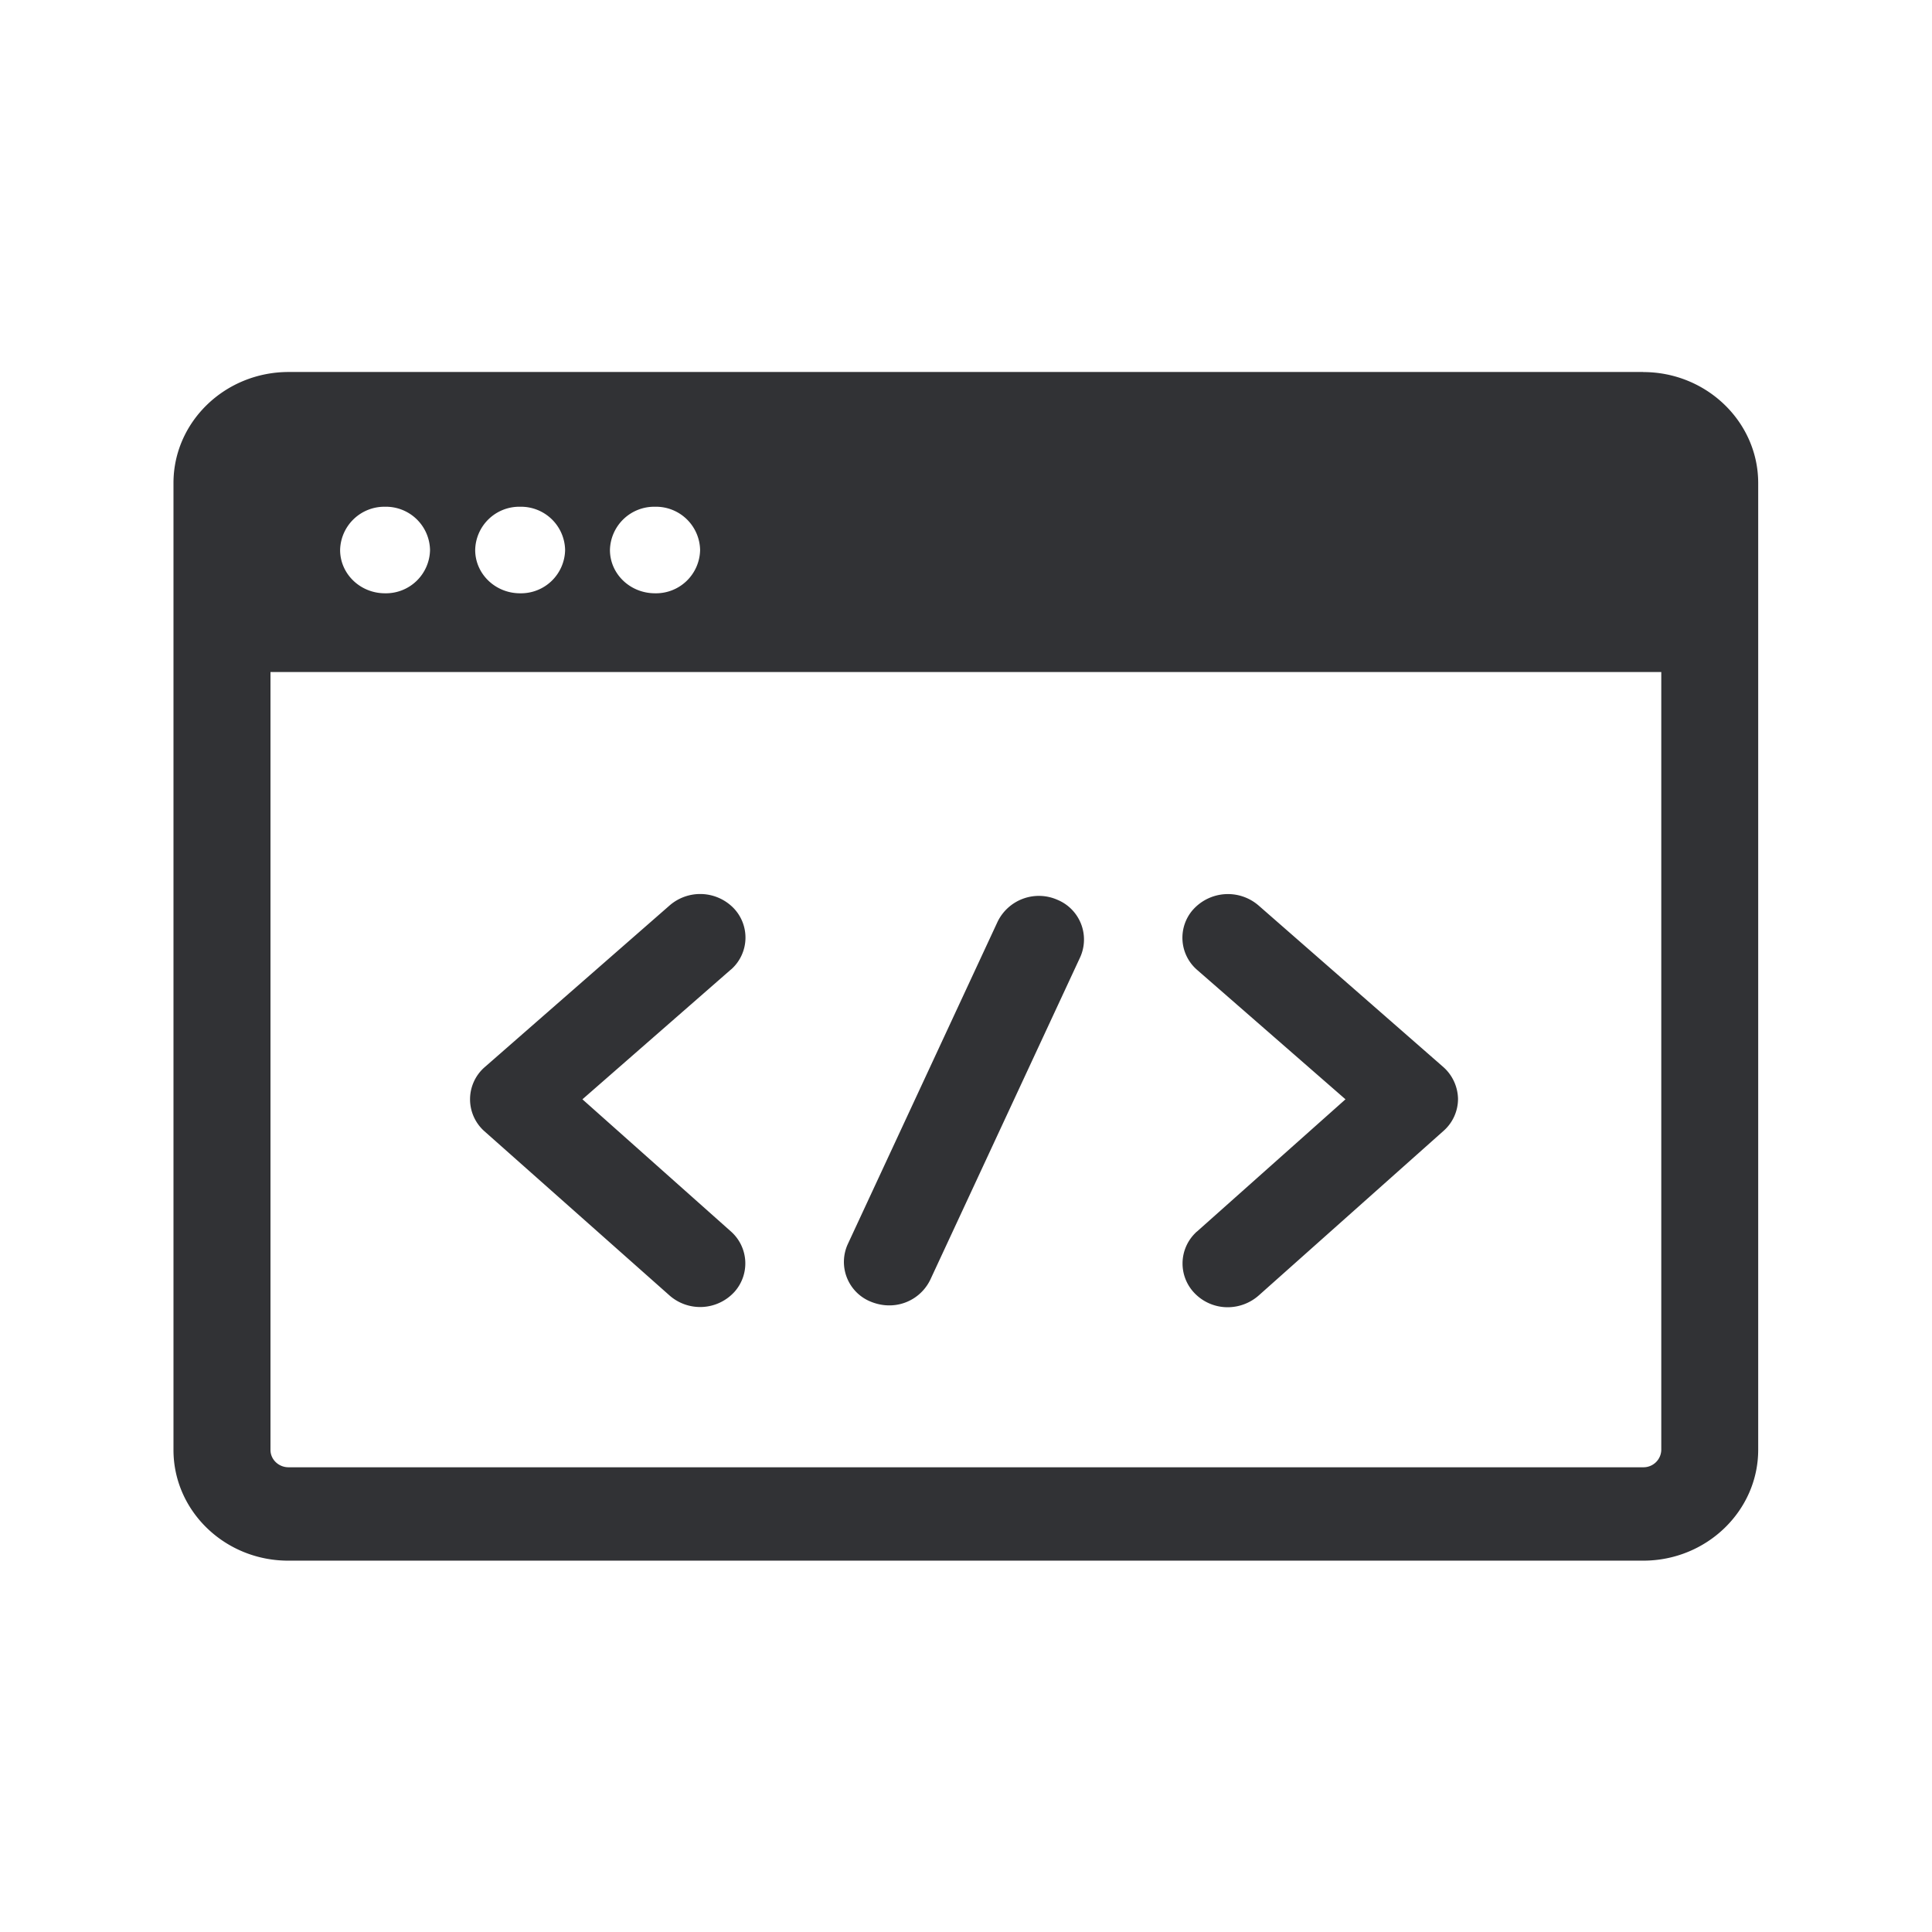 <svg xmlns="http://www.w3.org/2000/svg" width="24" height="24" fill="none"><path fill="#313235" d="M20.413 4.622c.787 0 1.428.62 1.428 1.379v12.008c0 .759-.641 1.378-1.428 1.378H3.586c-.79.003-1.431-.616-1.431-1.375V6c0-.76.641-1.379 1.431-1.379h16.827ZM4.785 6.295a.55.55 0 0 0-.56.535v.002c0 .297.25.538.557.538a.548.548 0 0 0 .56-.538.548.548 0 0 0-.557-.537Zm15.852 11.717V8.348H3.36v9.664c0 .117.1.215.224.215h16.829a.221.221 0 0 0 .224-.215ZM7.02 6.832a.548.548 0 0 0-.558-.537H6.46a.548.548 0 0 0-.557.537c0 .297.25.538.557.538a.548.548 0 0 0 .56-.538Zm1.12-.537h-.003a.55.55 0 0 0-.56.535v.002c0 .297.25.538.56.538a.548.548 0 0 0 .56-.538.548.548 0 0 0-.557-.537Zm.955 5.736a.528.528 0 0 0 .02-.748.579.579 0 0 0-.796-.036l-2.294 2.006a.53.53 0 0 0-.006.801l2.295 2.036a.576.576 0 0 0 .815-.048.53.53 0 0 0-.05-.745l-1.844-1.641 1.84-1.608.01-.008.01-.009Zm6.538-.784 2.294 2.006c.115.1.182.246.185.397 0 .154-.067.3-.182.4l-2.294 2.043a.584.584 0 0 1-.384.146.57.57 0 0 1-.412-.174.53.53 0 0 1 .009-.748c.005-.006.014-.014.022-.02l1.843-1.641-1.84-1.605a.528.528 0 0 1-.059-.745l.01-.011a.582.582 0 0 1 .808-.048Zm-2.216.647a.534.534 0 0 0-.283-.717.57.57 0 0 0-.742.274l-1.86 4.003a.532.532 0 0 0 .283.715c.073.03.151.047.23.047a.564.564 0 0 0 .512-.32l1.86-4.002Z"/></svg>